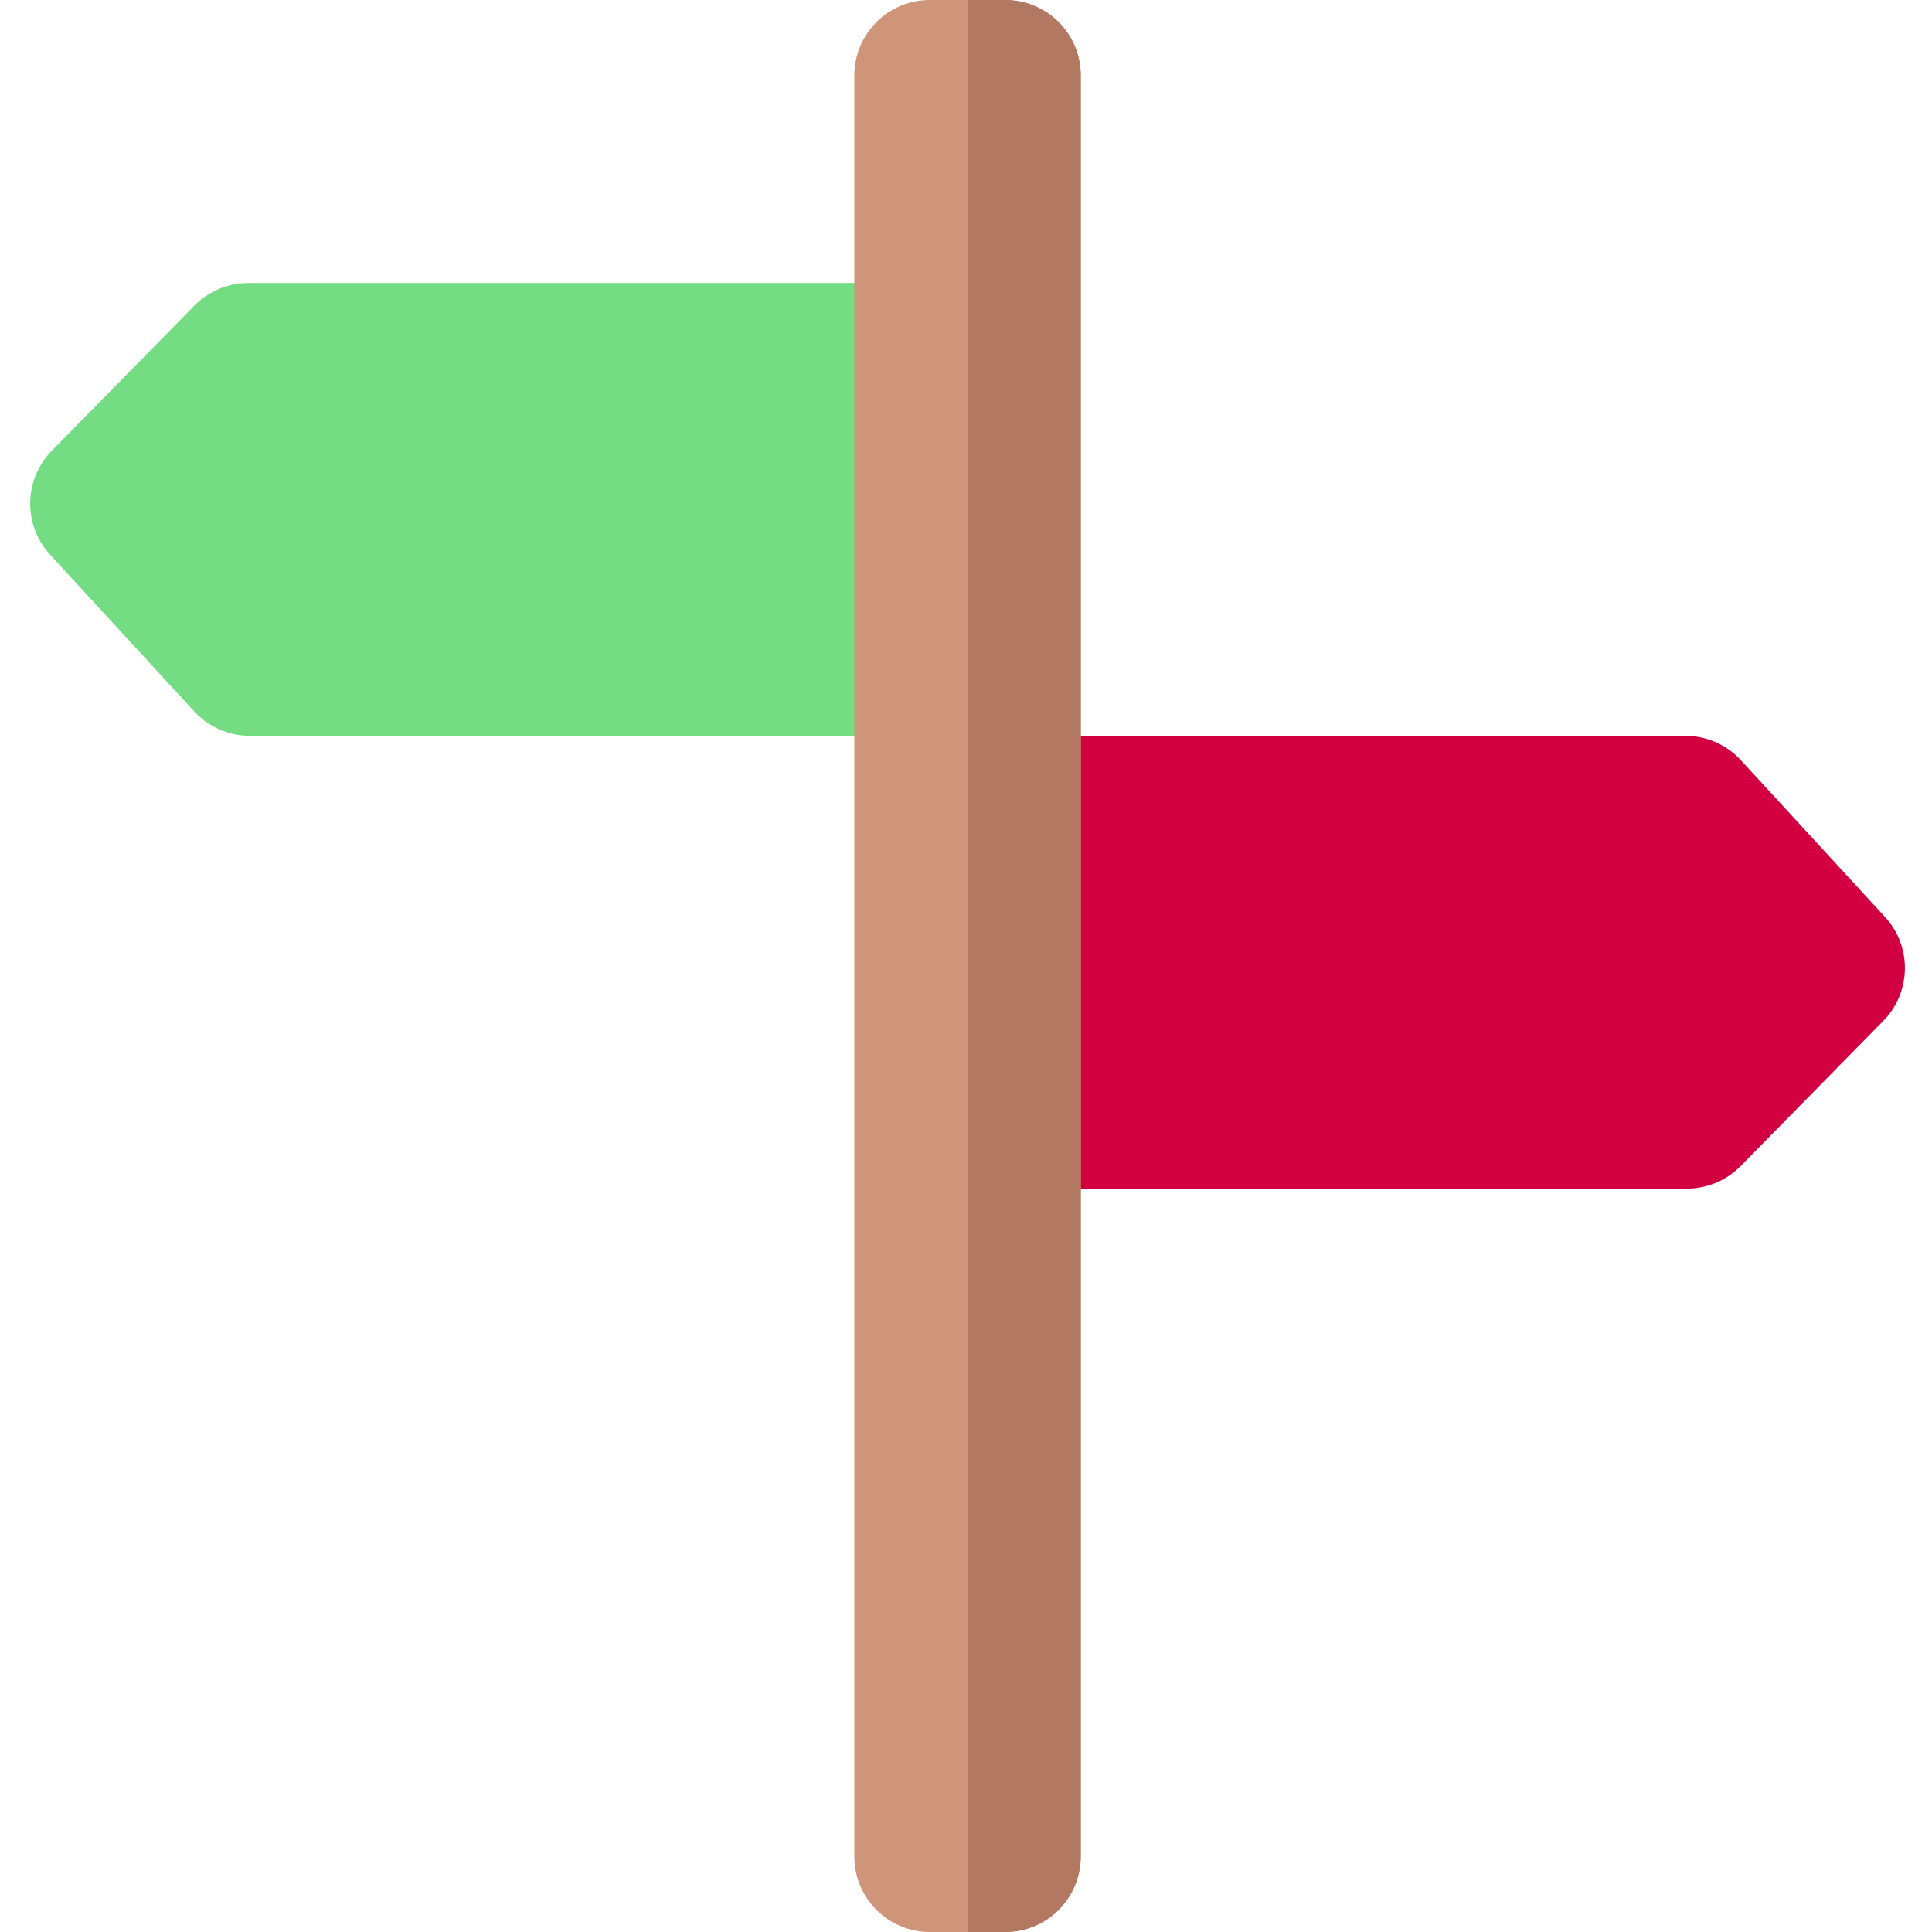 <svg height="512pt" viewBox="-8 0 512 512" width="512pt" xmlns="http://www.w3.org/2000/svg"><path d="m438.629 195h-180.219v120h180.613c5.367 0 10.504-2.156 14.266-5.98l37.797-38.461c7.465-7.594 7.668-19.711.457-27.555l-38.191-41.539c-3.785-4.121-9.125-6.465-14.723-6.465zm0 0" fill="#d20041"/><path d="m58.191 195h180.219v-120h-180.613c-5.367 0-10.504 2.156-14.266 5.98l-37.797 38.461c-7.465 7.594-7.668 19.711-.457 27.555l38.191 41.539c3.785 4.121 9.125 6.465 14.723 6.465zm0 0" fill="#74dc82"/><path d="m258.41 0h-20c-11.047 0-20 8.953-20 20v472c0 11.047 8.953 20 20 20h20c11.047 0 20-8.953 20-20v-472c0-11.047-8.953-20-20-20zm0 0" fill="#cf957a"/><path d="m258.41 0h-10v512h10c11.047 0 20-8.953 20-20v-472c0-11.047-8.953-20-20-20zm0 0" fill="#b27861"/></svg>